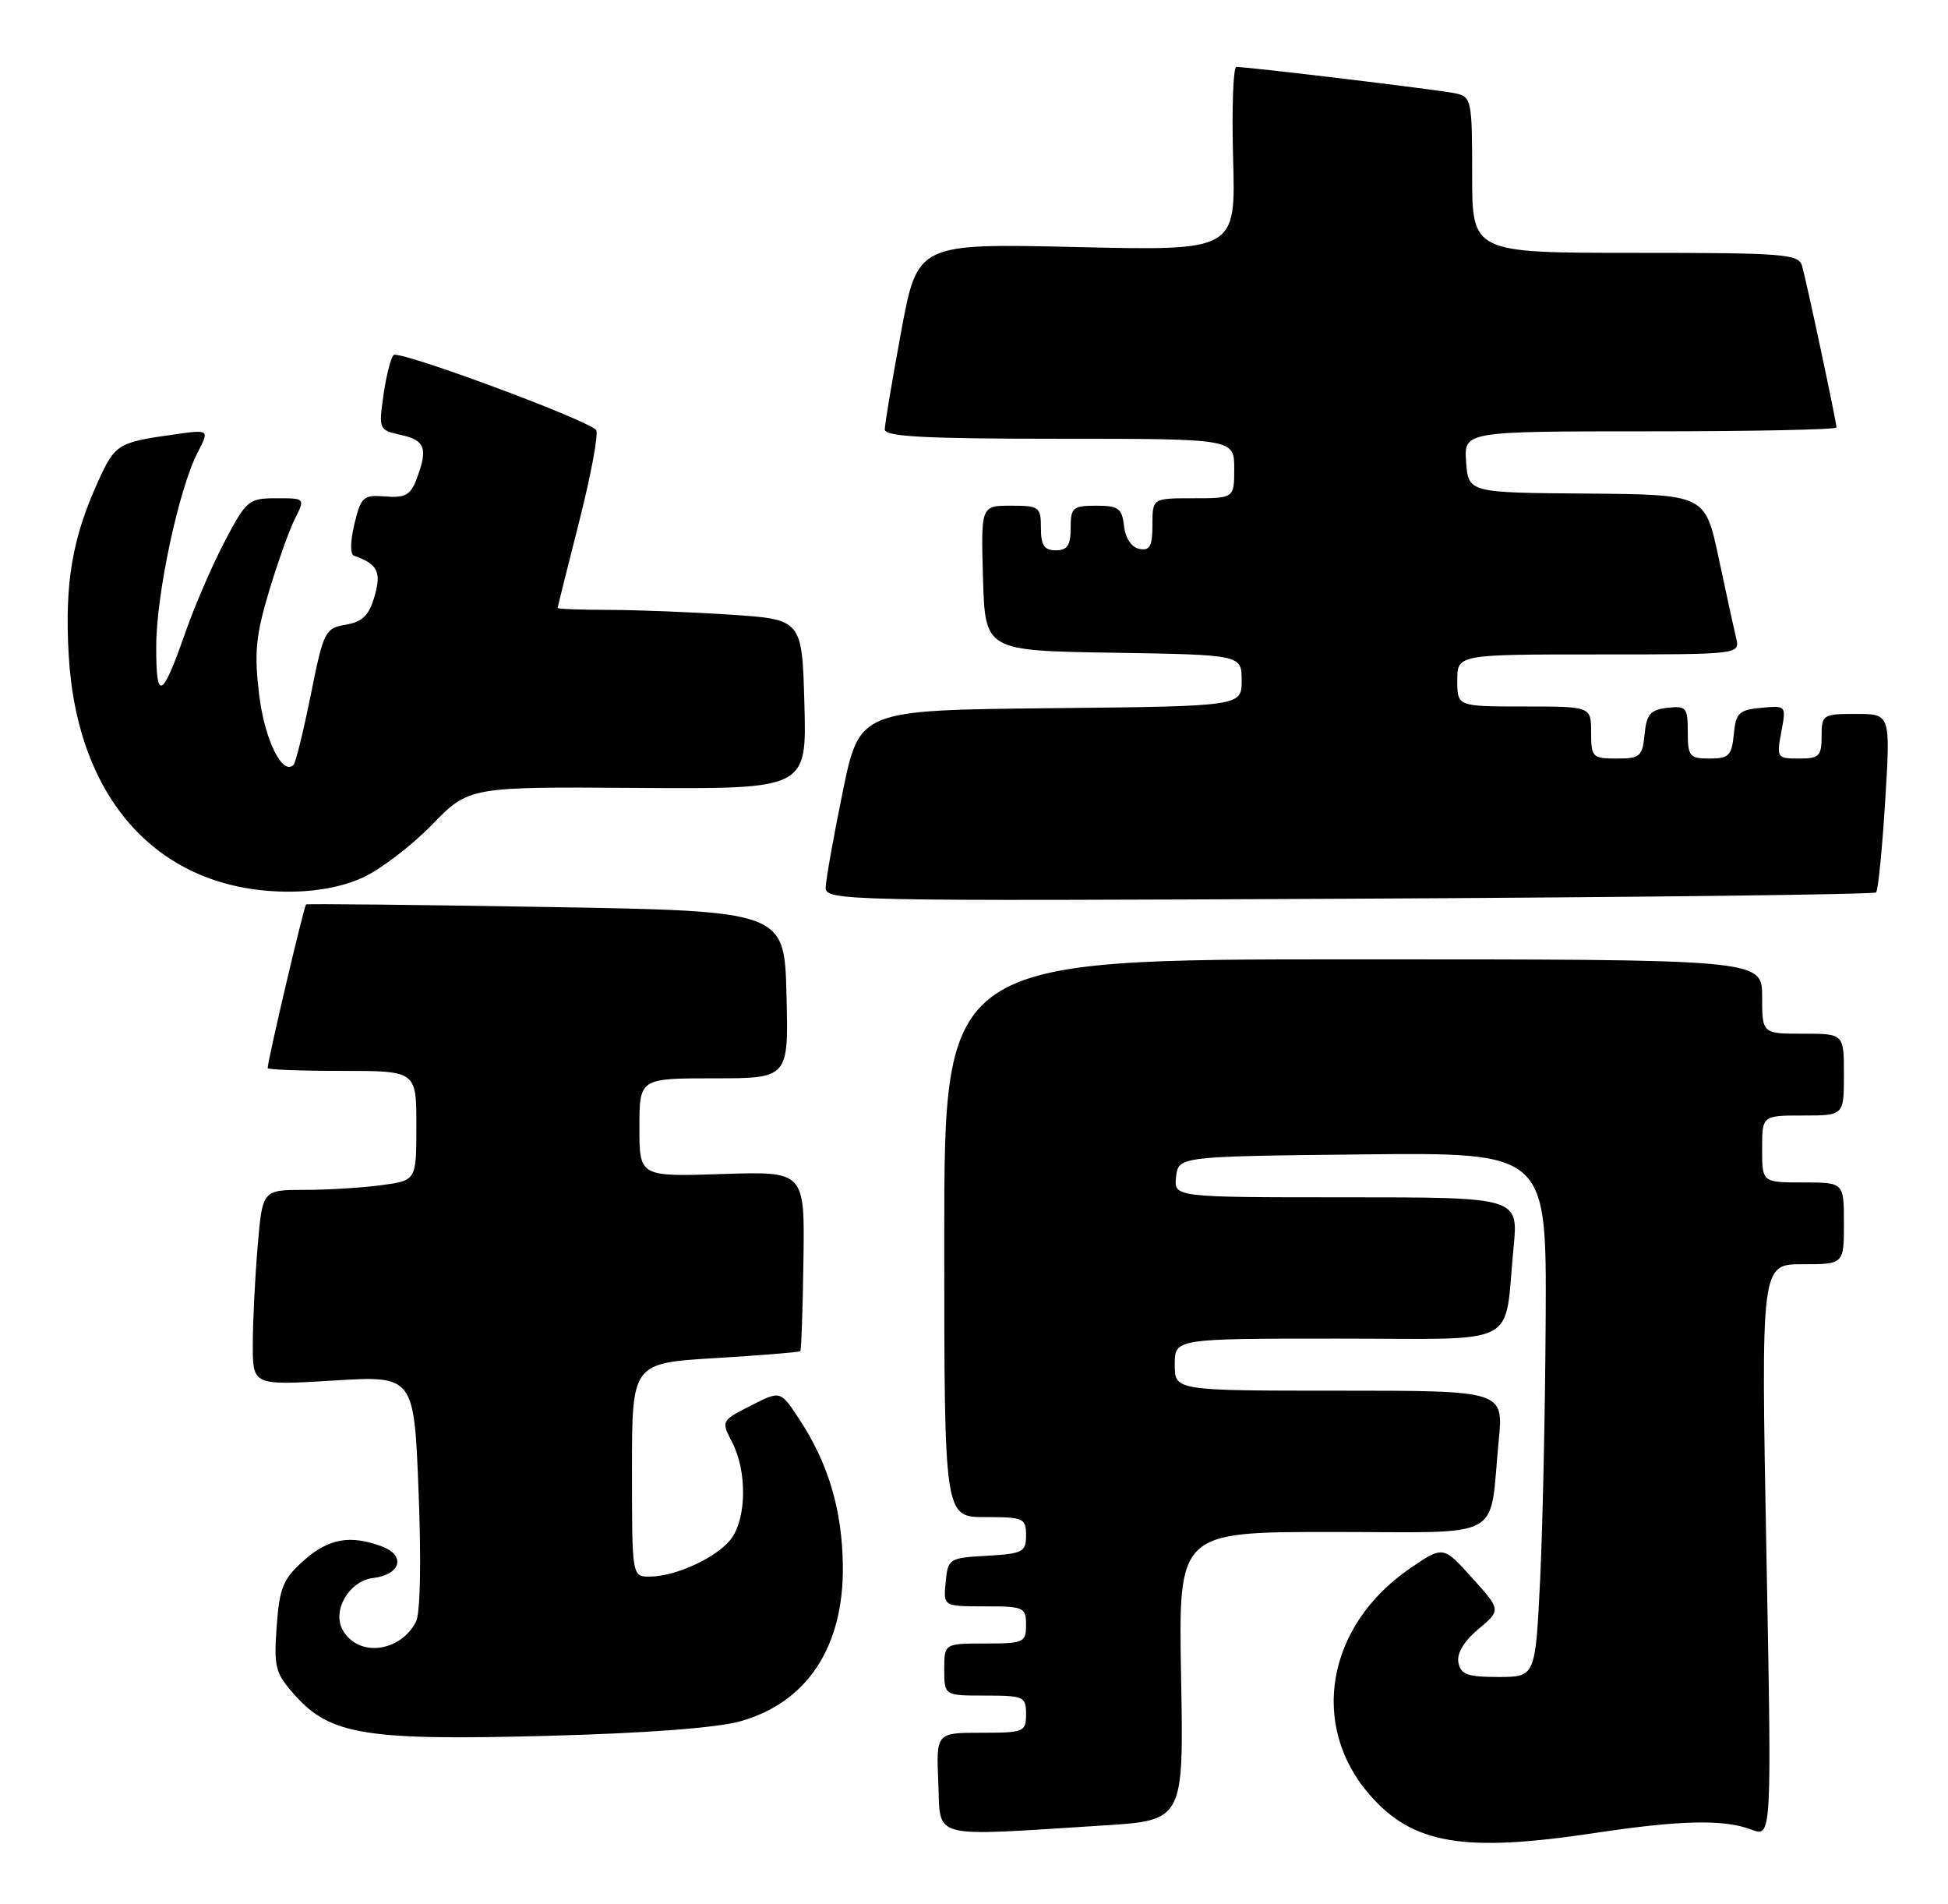 <?xml version="1.0" encoding="UTF-8" standalone="no"?>
<!DOCTYPE svg PUBLIC "-//W3C//DTD SVG 1.1//EN" "http://www.w3.org/Graphics/SVG/1.1/DTD/svg11.dtd" >
<svg xmlns="http://www.w3.org/2000/svg" xmlns:xlink="http://www.w3.org/1999/xlink" version="1.1" viewBox="0 0 262 256">
 <g >
 <path fill="currentColor"
d=" M 214.41 246.49 C 226.06 244.74 231.85 244.61 235.58 246.03 C 238.30 247.06 238.30 247.06 237.57 208.53 C 236.85 170.00 236.85 170.00 242.42 170.00 C 248.00 170.00 248.00 170.00 248.00 164.50 C 248.00 159.00 248.00 159.00 242.50 159.00 C 237.00 159.00 237.00 159.00 237.00 154.50 C 237.00 150.00 237.00 150.00 242.50 150.00 C 248.00 150.00 248.00 150.00 248.00 144.50 C 248.00 139.00 248.00 139.00 242.50 139.00 C 237.00 139.00 237.00 139.00 237.00 134.00 C 237.00 129.00 237.00 129.00 182.00 129.00 C 127.00 129.00 127.00 129.00 127.00 166.50 C 127.00 204.00 127.00 204.00 132.50 204.00 C 137.67 204.00 138.00 204.15 138.00 206.45 C 138.00 208.70 137.57 208.92 132.75 209.20 C 127.63 209.49 127.49 209.58 127.19 212.75 C 126.87 216.00 126.87 216.00 132.44 216.00 C 137.70 216.00 138.00 216.13 138.00 218.50 C 138.00 220.86 137.70 221.00 132.50 221.00 C 127.00 221.00 127.00 221.00 127.00 224.50 C 127.00 228.00 127.00 228.00 132.50 228.00 C 137.70 228.00 138.00 228.14 138.00 230.50 C 138.00 232.89 137.74 233.00 131.95 233.00 C 125.91 233.00 125.91 233.00 126.20 239.75 C 126.54 247.42 124.73 246.95 148.35 245.47 C 159.21 244.79 159.21 244.79 158.85 225.40 C 158.50 206.00 158.50 206.00 179.17 206.00 C 202.77 206.00 200.24 207.38 201.57 193.75 C 202.23 187.00 202.23 187.00 180.12 187.00 C 158.00 187.00 158.00 187.00 158.00 183.50 C 158.00 180.00 158.00 180.00 179.92 180.00 C 204.94 180.00 202.24 181.40 203.57 167.75 C 204.23 161.00 204.23 161.00 181.05 161.00 C 157.87 161.00 157.87 161.00 158.18 158.25 C 158.50 155.50 158.50 155.50 183.25 155.23 C 208.00 154.97 208.00 154.97 207.89 177.23 C 207.82 189.48 207.49 205.35 207.14 212.50 C 206.50 225.50 206.50 225.50 201.51 225.50 C 197.38 225.50 196.46 225.17 196.15 223.56 C 195.92 222.33 196.89 220.70 198.84 219.06 C 201.89 216.50 201.89 216.50 197.99 212.17 C 194.09 207.84 194.09 207.84 189.57 210.95 C 178.42 218.62 176.07 232.03 184.24 241.37 C 190.01 247.98 196.85 249.14 214.41 246.49 Z  M 99.53 231.47 C 108.55 228.96 113.51 221.44 113.36 210.50 C 113.26 202.96 111.39 196.72 107.44 190.74 C 104.96 186.98 104.96 186.98 100.97 189.02 C 96.99 191.05 96.98 191.06 98.49 193.98 C 100.45 197.77 100.42 203.95 98.43 206.79 C 96.67 209.31 90.96 212.00 87.38 212.00 C 85.00 212.00 85.00 212.00 85.00 197.65 C 85.00 183.30 85.00 183.30 96.20 182.62 C 102.35 182.25 107.50 181.83 107.64 181.69 C 107.78 181.56 107.97 176.06 108.06 169.47 C 108.24 157.50 108.24 157.50 97.12 157.87 C 86.00 158.23 86.00 158.23 86.00 151.62 C 86.00 145.00 86.00 145.00 96.03 145.00 C 106.07 145.00 106.07 145.00 105.78 133.75 C 105.50 122.50 105.50 122.50 73.50 121.96 C 55.90 121.66 41.35 121.51 41.17 121.62 C 40.89 121.79 36.00 142.61 36.00 143.63 C 36.00 143.83 40.50 144.00 46.00 144.00 C 56.00 144.00 56.00 144.00 56.00 151.36 C 56.00 158.73 56.00 158.73 51.36 159.36 C 48.81 159.71 44.15 160.00 41.01 160.00 C 35.29 160.00 35.29 160.00 34.65 167.65 C 34.29 171.86 34.00 177.78 34.00 180.80 C 34.00 186.30 34.00 186.30 44.84 185.64 C 55.69 184.98 55.69 184.98 56.30 200.64 C 56.67 210.18 56.53 217.01 55.93 218.12 C 53.71 222.27 48.06 222.84 46.06 219.12 C 44.66 216.50 47.00 212.56 50.19 212.19 C 53.87 211.76 54.62 209.19 51.42 207.97 C 47.14 206.34 44.18 206.87 40.84 209.85 C 38.07 212.33 37.59 213.49 37.21 218.71 C 36.82 224.23 37.02 224.99 39.67 227.96 C 44.43 233.29 49.24 234.06 73.50 233.42 C 86.75 233.07 96.35 232.35 99.53 231.47 Z  M 252.33 120.00 C 252.60 119.72 253.15 114.21 253.55 107.75 C 254.27 96.00 254.27 96.00 249.64 96.00 C 245.15 96.00 245.00 96.10 245.00 99.00 C 245.00 101.68 244.67 102.00 241.95 102.00 C 239.00 102.00 238.93 101.89 239.58 98.43 C 240.25 94.86 240.24 94.86 236.87 95.18 C 233.88 95.46 233.46 95.86 233.19 98.75 C 232.91 101.61 232.52 102.00 229.94 102.00 C 227.24 102.00 227.00 101.71 227.00 98.43 C 227.00 95.13 226.80 94.89 224.25 95.18 C 221.96 95.45 221.45 96.04 221.19 98.75 C 220.90 101.73 220.58 102.00 217.44 102.00 C 214.18 102.00 214.00 101.82 214.00 98.50 C 214.00 95.00 214.00 95.00 205.00 95.00 C 196.00 95.00 196.00 95.00 196.00 91.50 C 196.00 88.00 196.00 88.00 215.02 88.00 C 234.04 88.00 234.04 88.00 233.50 85.75 C 233.20 84.51 232.14 79.67 231.15 75.00 C 229.34 66.50 229.34 66.50 213.42 66.37 C 197.50 66.25 197.50 66.25 197.19 62.12 C 196.89 58.00 196.89 58.00 221.94 58.00 C 235.72 58.00 247.00 57.77 247.00 57.48 C 247.00 56.74 242.97 37.83 242.37 35.75 C 241.91 34.15 239.96 34.00 219.93 34.00 C 198.00 34.00 198.00 34.00 198.00 23.52 C 198.00 13.46 197.91 13.02 195.75 12.55 C 193.62 12.09 167.97 9.00 166.29 9.00 C 165.86 9.00 165.66 14.56 165.85 21.36 C 166.20 33.72 166.20 33.72 144.80 33.22 C 123.40 32.73 123.40 32.73 121.20 44.61 C 119.99 51.15 119.00 57.06 119.00 57.75 C 119.00 58.71 124.37 59.00 142.50 59.00 C 166.00 59.00 166.00 59.00 166.00 63.00 C 166.00 67.00 166.00 67.00 160.50 67.00 C 155.00 67.00 155.00 67.00 155.00 70.57 C 155.00 73.44 154.65 74.08 153.25 73.81 C 152.19 73.61 151.37 72.39 151.18 70.74 C 150.91 68.35 150.43 68.00 147.43 68.00 C 144.29 68.00 144.00 68.25 144.00 71.00 C 144.00 73.33 143.56 74.00 142.00 74.00 C 140.44 74.00 140.00 73.33 140.00 71.00 C 140.00 68.16 139.78 68.00 135.96 68.00 C 131.93 68.00 131.93 68.00 132.21 77.75 C 132.50 87.50 132.50 87.50 149.75 87.77 C 167.00 88.05 167.00 88.05 167.00 91.51 C 167.00 94.97 167.00 94.97 141.29 95.23 C 115.59 95.50 115.59 95.50 113.34 106.50 C 112.10 112.55 111.07 118.33 111.05 119.35 C 111.00 121.13 113.49 121.18 181.42 120.85 C 220.15 120.66 252.06 120.28 252.33 120.00 Z  M 48.78 118.01 C 51.14 116.94 55.31 113.76 58.07 110.93 C 63.07 105.79 63.07 105.79 85.79 105.95 C 108.50 106.10 108.50 106.10 108.19 94.70 C 107.88 83.29 107.88 83.29 98.19 82.65 C 92.86 82.30 85.46 82.01 81.75 82.01 C 78.04 82.00 75.00 81.89 75.00 81.75 C 75.01 81.61 76.32 76.33 77.93 70.00 C 79.53 63.67 80.54 58.19 80.17 57.81 C 78.71 56.32 53.58 47.03 52.93 47.74 C 52.55 48.16 51.93 50.60 51.57 53.16 C 50.92 57.74 50.96 57.83 53.95 58.49 C 57.19 59.20 57.59 60.33 56.02 64.44 C 55.22 66.56 54.48 66.97 51.83 66.76 C 48.86 66.52 48.56 66.79 47.67 70.45 C 47.11 72.75 47.08 74.53 47.60 74.72 C 50.79 75.84 51.32 76.88 50.38 80.16 C 49.64 82.75 48.78 83.61 46.51 84.00 C 43.71 84.48 43.52 84.88 41.80 93.42 C 40.81 98.32 39.77 102.56 39.48 102.85 C 37.98 104.35 35.57 99.43 34.85 93.38 C 34.18 87.83 34.40 85.46 36.16 79.59 C 37.33 75.69 38.91 71.26 39.67 69.75 C 41.05 67.00 41.05 67.00 37.17 67.00 C 33.45 67.00 33.14 67.26 30.25 72.75 C 28.59 75.91 26.20 81.42 24.95 85.00 C 21.79 94.02 21.00 94.42 21.01 86.95 C 21.01 79.92 24.04 65.76 26.59 60.83 C 28.18 57.75 28.18 57.75 23.34 58.43 C 15.84 59.49 15.47 59.72 13.18 64.77 C 9.70 72.43 8.69 78.43 9.24 88.09 C 10.36 107.67 21.46 119.74 38.50 119.90 C 42.41 119.94 45.99 119.28 48.78 118.01 Z "/>
</g>
</svg>